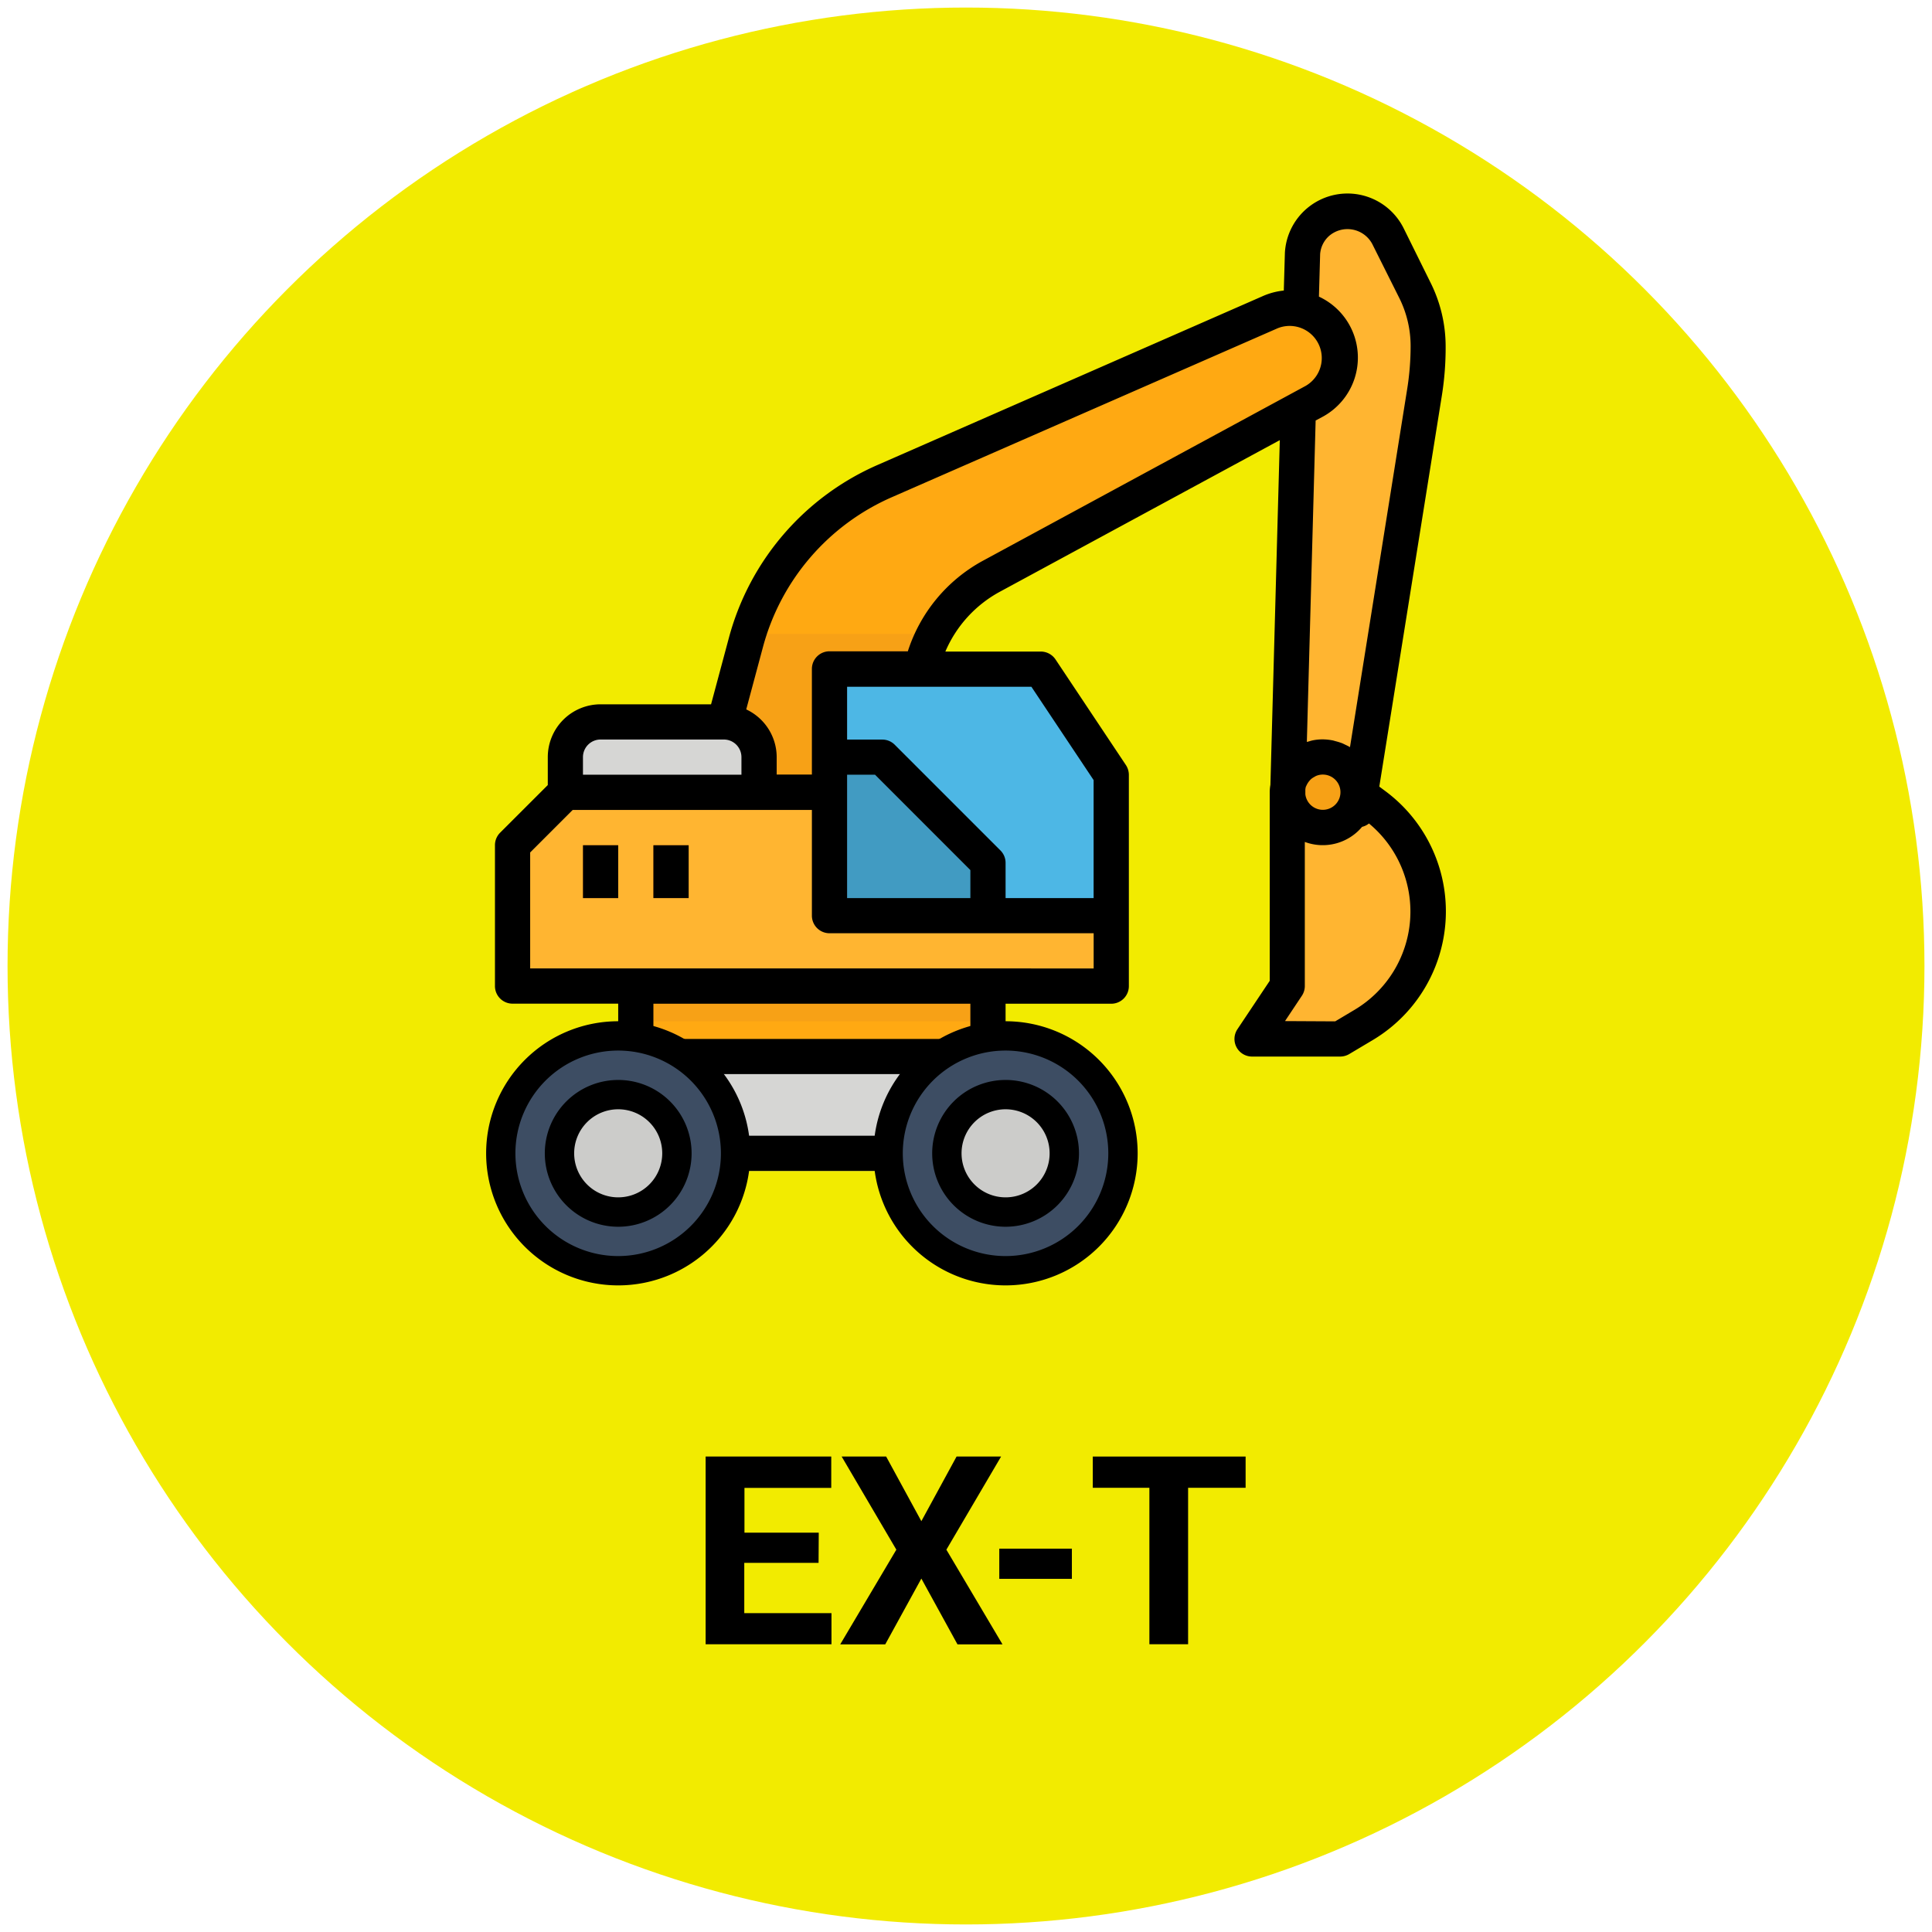 <svg xmlns="http://www.w3.org/2000/svg" viewBox="0 0 512 512"><defs><style>.cls-1{fill:#f2eb00;}.cls-2{fill:#d6d6d4;}.cls-3{fill:#ffb531;}.cls-4{fill:#f7a116;}.cls-5{fill:#ffa912;}.cls-6{fill:#e8770c;}.cls-7{fill:#4db7e5;}.cls-8{fill:#419bc2;}.cls-9{fill:#4c5d72;}.cls-10{fill:#3d4d63;}.cls-11{fill:#ccccca;}</style></defs><title>ex-t-01-activate</title><g id="Equipments"><g id="base"><circle class="cls-1" cx="256" cy="256" r="254"/></g><g id="icon-excavator_wheel_" data-name="icon-excavator(wheel)"><rect class="cls-2" x="178.22" y="279.98" width="73.88" height="30.33"/><rect x="178.22" y="300.98" width="73.88" height="9.33"/><path class="cls-3" d="M341.15,214.65h18.67l17.69-110.57a78.67,78.67,0,0,0,1-12.26A33.31,33.31,0,0,0,375,77L367.79,62.6a12,12,0,0,0-22.63,4.64Z"/><path class="cls-3" d="M341.15,261.31V210a9.34,9.34,0,0,1,18.67,0l4.67,3.5a35,35,0,0,1-3,58l-6.34,3.81H331.82Z"/><path class="cls-4" d="M341.15,210a9.34,9.34,0,1,0,9.34-9.33A9.34,9.34,0,0,0,341.15,210Z"/><path class="cls-5" d="M234.57,127.41,336.69,82.73a13.18,13.18,0,0,1,11.56,23.66l-85.54,46.33a37.34,37.34,0,0,0-19.55,32.83v75.76h-70l24.51-91A65.34,65.34,0,0,1,234.57,127.41Z"/><path class="cls-4" d="M198.43,168h49.21a37.21,37.21,0,0,0-4.48,17.57v75.76h-70l24.51-91C197.9,169.5,198.19,168.75,198.43,168Z"/><path class="cls-5" d="M261.83,261.31H168.5V280h93.33Z"/><path class="cls-3" d="M149.83,210H294.49v51.33H135.83V224Z"/><path class="cls-6" d="M163.83,224H154.5v14h9.33Z"/><path class="cls-6" d="M182.5,224h-9.34v14h9.34Z"/><path class="cls-7" d="M219.83,242.64h74.66V205.31l-18.67-28h-56Z"/><path class="cls-8" d="M261.83,242.64v-14l-28-28h-14v42Z"/><path class="cls-2" d="M159.17,191.31h32.66a9.34,9.34,0,0,1,9.33,9.34V210H149.83v-9.33A9.34,9.34,0,0,1,159.17,191.31Z"/><path class="cls-9" d="M163.83,275.31H266.49m0,9.33H163.83"/><path class="cls-4" d="M261.83,261.31H168.5v9.33h93.33Z"/><path d="M266.49,275.31h0V266h28a4.67,4.67,0,0,0,4.67-4.67v-56a4.78,4.78,0,0,0-.79-2.59l-18.66-28a4.7,4.7,0,0,0-3.89-2.07H250.53a32.61,32.61,0,0,1,14.4-15.83l74.23-40.2L336.67,208a11,11,0,0,0-.18,2v49.93l-8.55,12.81a4.66,4.66,0,0,0,3.88,7.26h23.33a4.76,4.76,0,0,0,2.39-.65l6.35-3.78a39.69,39.69,0,0,0,3.4-65.8l-1.76-1.31,16.58-103.65a80.43,80.43,0,0,0,1-13,37.87,37.87,0,0,0-4-16.91L372,60.53A16.62,16.62,0,0,0,340.51,67L340.22,77a18.38,18.38,0,0,0-5.4,1.4L232.7,123.16a69.66,69.66,0,0,0-39.54,45.89l-4.72,17.6H159.17a14,14,0,0,0-14,14v7.4l-12.64,12.63a4.67,4.67,0,0,0-1.36,3.3v37.33a4.66,4.66,0,0,0,4.66,4.67h28v9.33h0v9.33H266.49Zm-70-70h-42v-4.66a4.67,4.67,0,0,1,4.67-4.67h32.66a4.67,4.67,0,0,1,4.67,4.67ZM357.76,198a12.72,12.72,0,0,0-1.16-.6c-.32-.15-.62-.31-.93-.44a16.75,16.75,0,0,0-1.66-.52c-.28-.07-.56-.17-.85-.23a15,15,0,0,0-2.67-.27,13,13,0,0,0-2.64.27,9.39,9.39,0,0,0-1,.28,4.42,4.42,0,0,0-.52.14l2.33-85.19,1.87-1a17.82,17.82,0,0,0-1-31.83l.32-11.28a7.16,7.16,0,0,1,2.26-4.7,7.45,7.45,0,0,1,11.54,2l7.18,14.35a28.53,28.53,0,0,1,3,12.76,72.24,72.24,0,0,1-.93,11.47Zm-11.64,10.41a5.45,5.45,0,0,1,1.32-1.94,4.52,4.52,0,0,1,.82-.55,4.4,4.4,0,0,1,.56-.31,4.57,4.57,0,0,1,1.67-.34,4.67,4.67,0,1,1-4.56,5.23l0-1.29a5.12,5.12,0,0,1,.15-.78Zm-5.58,62.19L345,263.9a4.62,4.62,0,0,0,.79-2.59V223.12a13.61,13.61,0,0,0,15.18-4,4.56,4.56,0,0,0,1.82-.89,30.3,30.3,0,0,1-3.73,49.33l-5.22,3.11Zm-100-98H219.83a4.67,4.67,0,0,0-4.67,4.67v28h-9.33v-4.66A14,14,0,0,0,197.76,188l4.43-16.52a60.42,60.42,0,0,1,34.28-39.77L338.57,87A8.51,8.51,0,0,1,346,102.27l-85.55,46.35A41.87,41.87,0,0,0,240.57,172.65ZM289.82,238H266.49v-9.33a4.64,4.64,0,0,0-1.37-3.3l-28-28a4.63,4.63,0,0,0-3.29-1.37h-9.34V182h48.84l16.49,24.73V238ZM231.9,205.31l25.26,25.27V238H224.49V205.31Zm-91.4,51.33V225.91l11.26-11.26h63.4v28a4.67,4.67,0,0,0,4.67,4.67h70v9.33ZM257.16,266v9.33h-84V266Z"/><path d="M163.83,224H154.5v14h9.33Z"/><path d="M182.5,224h-9.34v14h9.34Z"/><g id="wheel"><circle id="color" class="cls-10" cx="163.83" cy="305.64" r="31.23"/><circle id="color-2" data-name="color" class="cls-11" cx="163.83" cy="305.64" r="16.31"/><path d="M163.83,270.64a35,35,0,1,0,35,35A35,35,0,0,0,163.83,270.64Zm0,62.23a27.23,27.23,0,1,1,27.22-27.23A27.23,27.23,0,0,1,163.83,332.87Z"/><path d="M163.83,286.2a19.45,19.45,0,1,0,19.45,19.44A19.44,19.44,0,0,0,163.83,286.2Zm0,31.11a11.67,11.67,0,1,1,11.67-11.67A11.67,11.67,0,0,1,163.83,317.31Z"/></g><g id="wheel-2" data-name="wheel"><circle id="color-3" data-name="color" class="cls-10" cx="266.49" cy="305.64" r="31.23"/><circle id="color-4" data-name="color" class="cls-11" cx="266.49" cy="305.64" r="16.31"/><path d="M266.49,270.64a35,35,0,1,0,35,35A35,35,0,0,0,266.49,270.64Zm0,62.23a27.23,27.23,0,1,1,27.22-27.23A27.23,27.23,0,0,1,266.49,332.87Z"/><path d="M266.49,286.2a19.45,19.45,0,1,0,19.45,19.44A19.44,19.44,0,0,0,266.49,286.2Zm0,31.11a11.67,11.67,0,1,1,11.67-11.67A11.66,11.66,0,0,1,266.49,317.31Z"/></g></g><path d="M216.93,414.17H197.24V427.5h23.11v8.24H187V386h33.29v8.31h-23v11.86h19.69Z"/><path d="M244.17,403.13,253.5,386h11.8l-14.5,24.68,14.87,25.09H253.74l-9.57-17.43-9.57,17.43H222.67l14.87-25.09L223.05,386h11.79Z"/><path d="M284.06,418.41H264.82v-8h19.24Z"/><path d="M330.1,394.28H314.86v41.46H304.6V394.28h-15V386H330.1Z"/></g></svg>